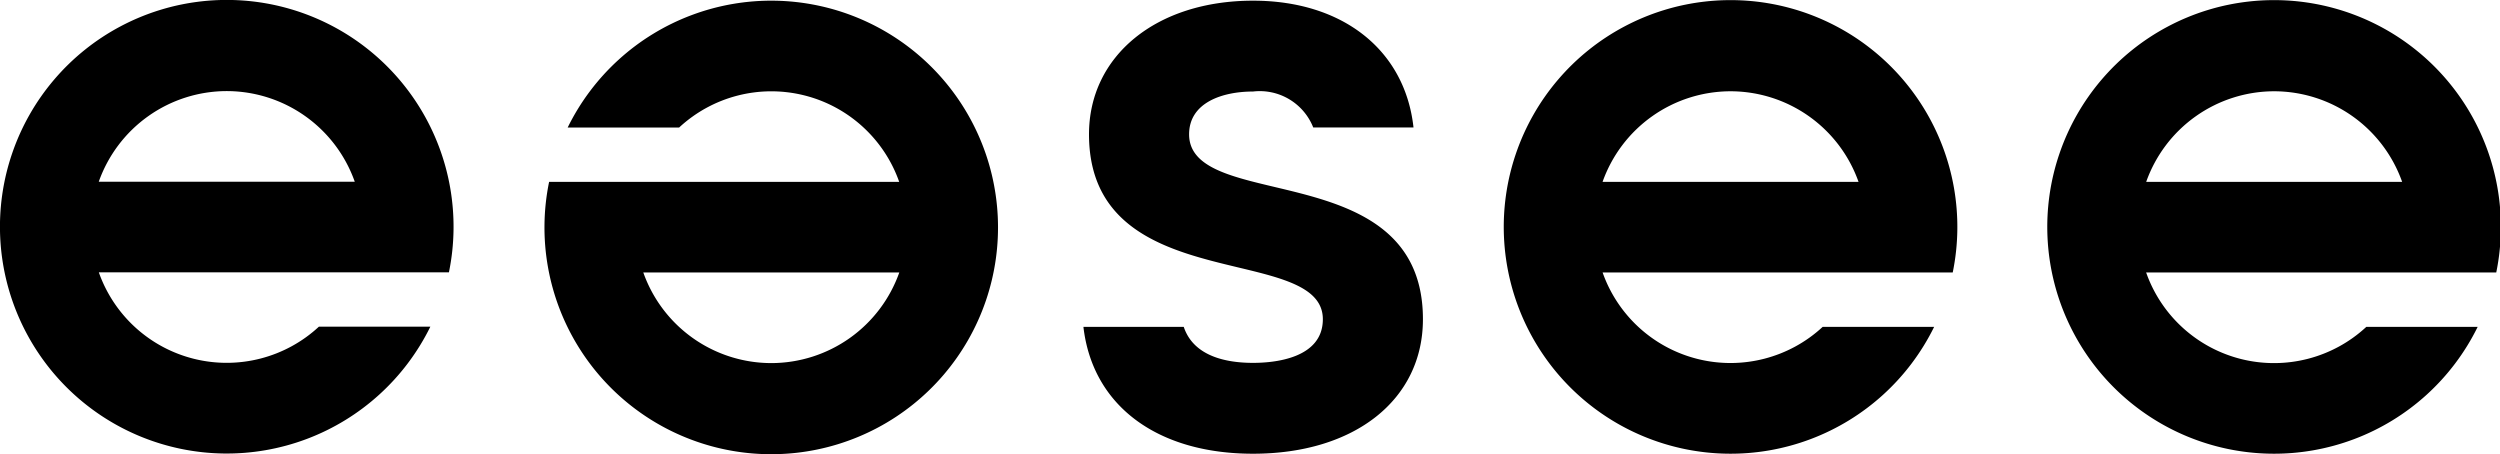 <svg xmlns="http://www.w3.org/2000/svg" width="999.68" height="181.583">
    <path fill="#000000" d="M127.515 130.628a54.22 54.22 0 0 1-88-21.74h140a90.69 90.69 0 1 0-7.43 21.74zm-36.84-94.2a54.34 54.34 0 0 1 51.18 36.23H39.495a54.34 54.34 0 0 1 51.18-36.23zM271.57 50.99a54.2 54.2 0 0 1 88 21.74h-140A90.68 90.68 0 1 0 227 50.99zm36.86 94.2a54.34 54.34 0 0 1-51.19-36.23H359.6a54.35 54.35 0 0 1-51.17 36.23zm201.48-70.37c-18.45-4.38-34.42-8.15-34.42-21.11 0-12.62 13.2-17.11 25.55-17.11a23 23 0 0 1 24.09 14.38h40.09C561.84 20.08 537 .27 501.06.27c-38.62 0-65.6 22-65.6 53.44 0 38.89 33 46.82 59.45 53.18 18.28 4.38 34.06 8.15 34.06 20.76 0 15.74-19.52 17.45-27.91 17.45-10.73 0-23.77-2.61-27.71-14.39h-40.12c3.62 31.38 29.32 50.72 67.83 50.72 40.65 0 67.93-21.61 67.93-53.78.01-38.76-32.75-46.56-59.08-52.83zm218.93 55.88a54.22 54.22 0 0 1-88-21.74h140a90.69 90.69 0 1 0-7.43 21.74zM692 36.5a54.34 54.34 0 0 1 51.18 36.23H640.82A54.34 54.34 0 0 1 692 36.5zm254.23 94.2a54.22 54.22 0 0 1-88.05-21.74h140a90.69 90.69 0 1 0-7.43 21.74zm-36.86-94.2a54.34 54.34 0 0 1 51.18 36.23H858.2a54.35 54.35 0 0 1 51.17-36.23z"/>
</svg>
